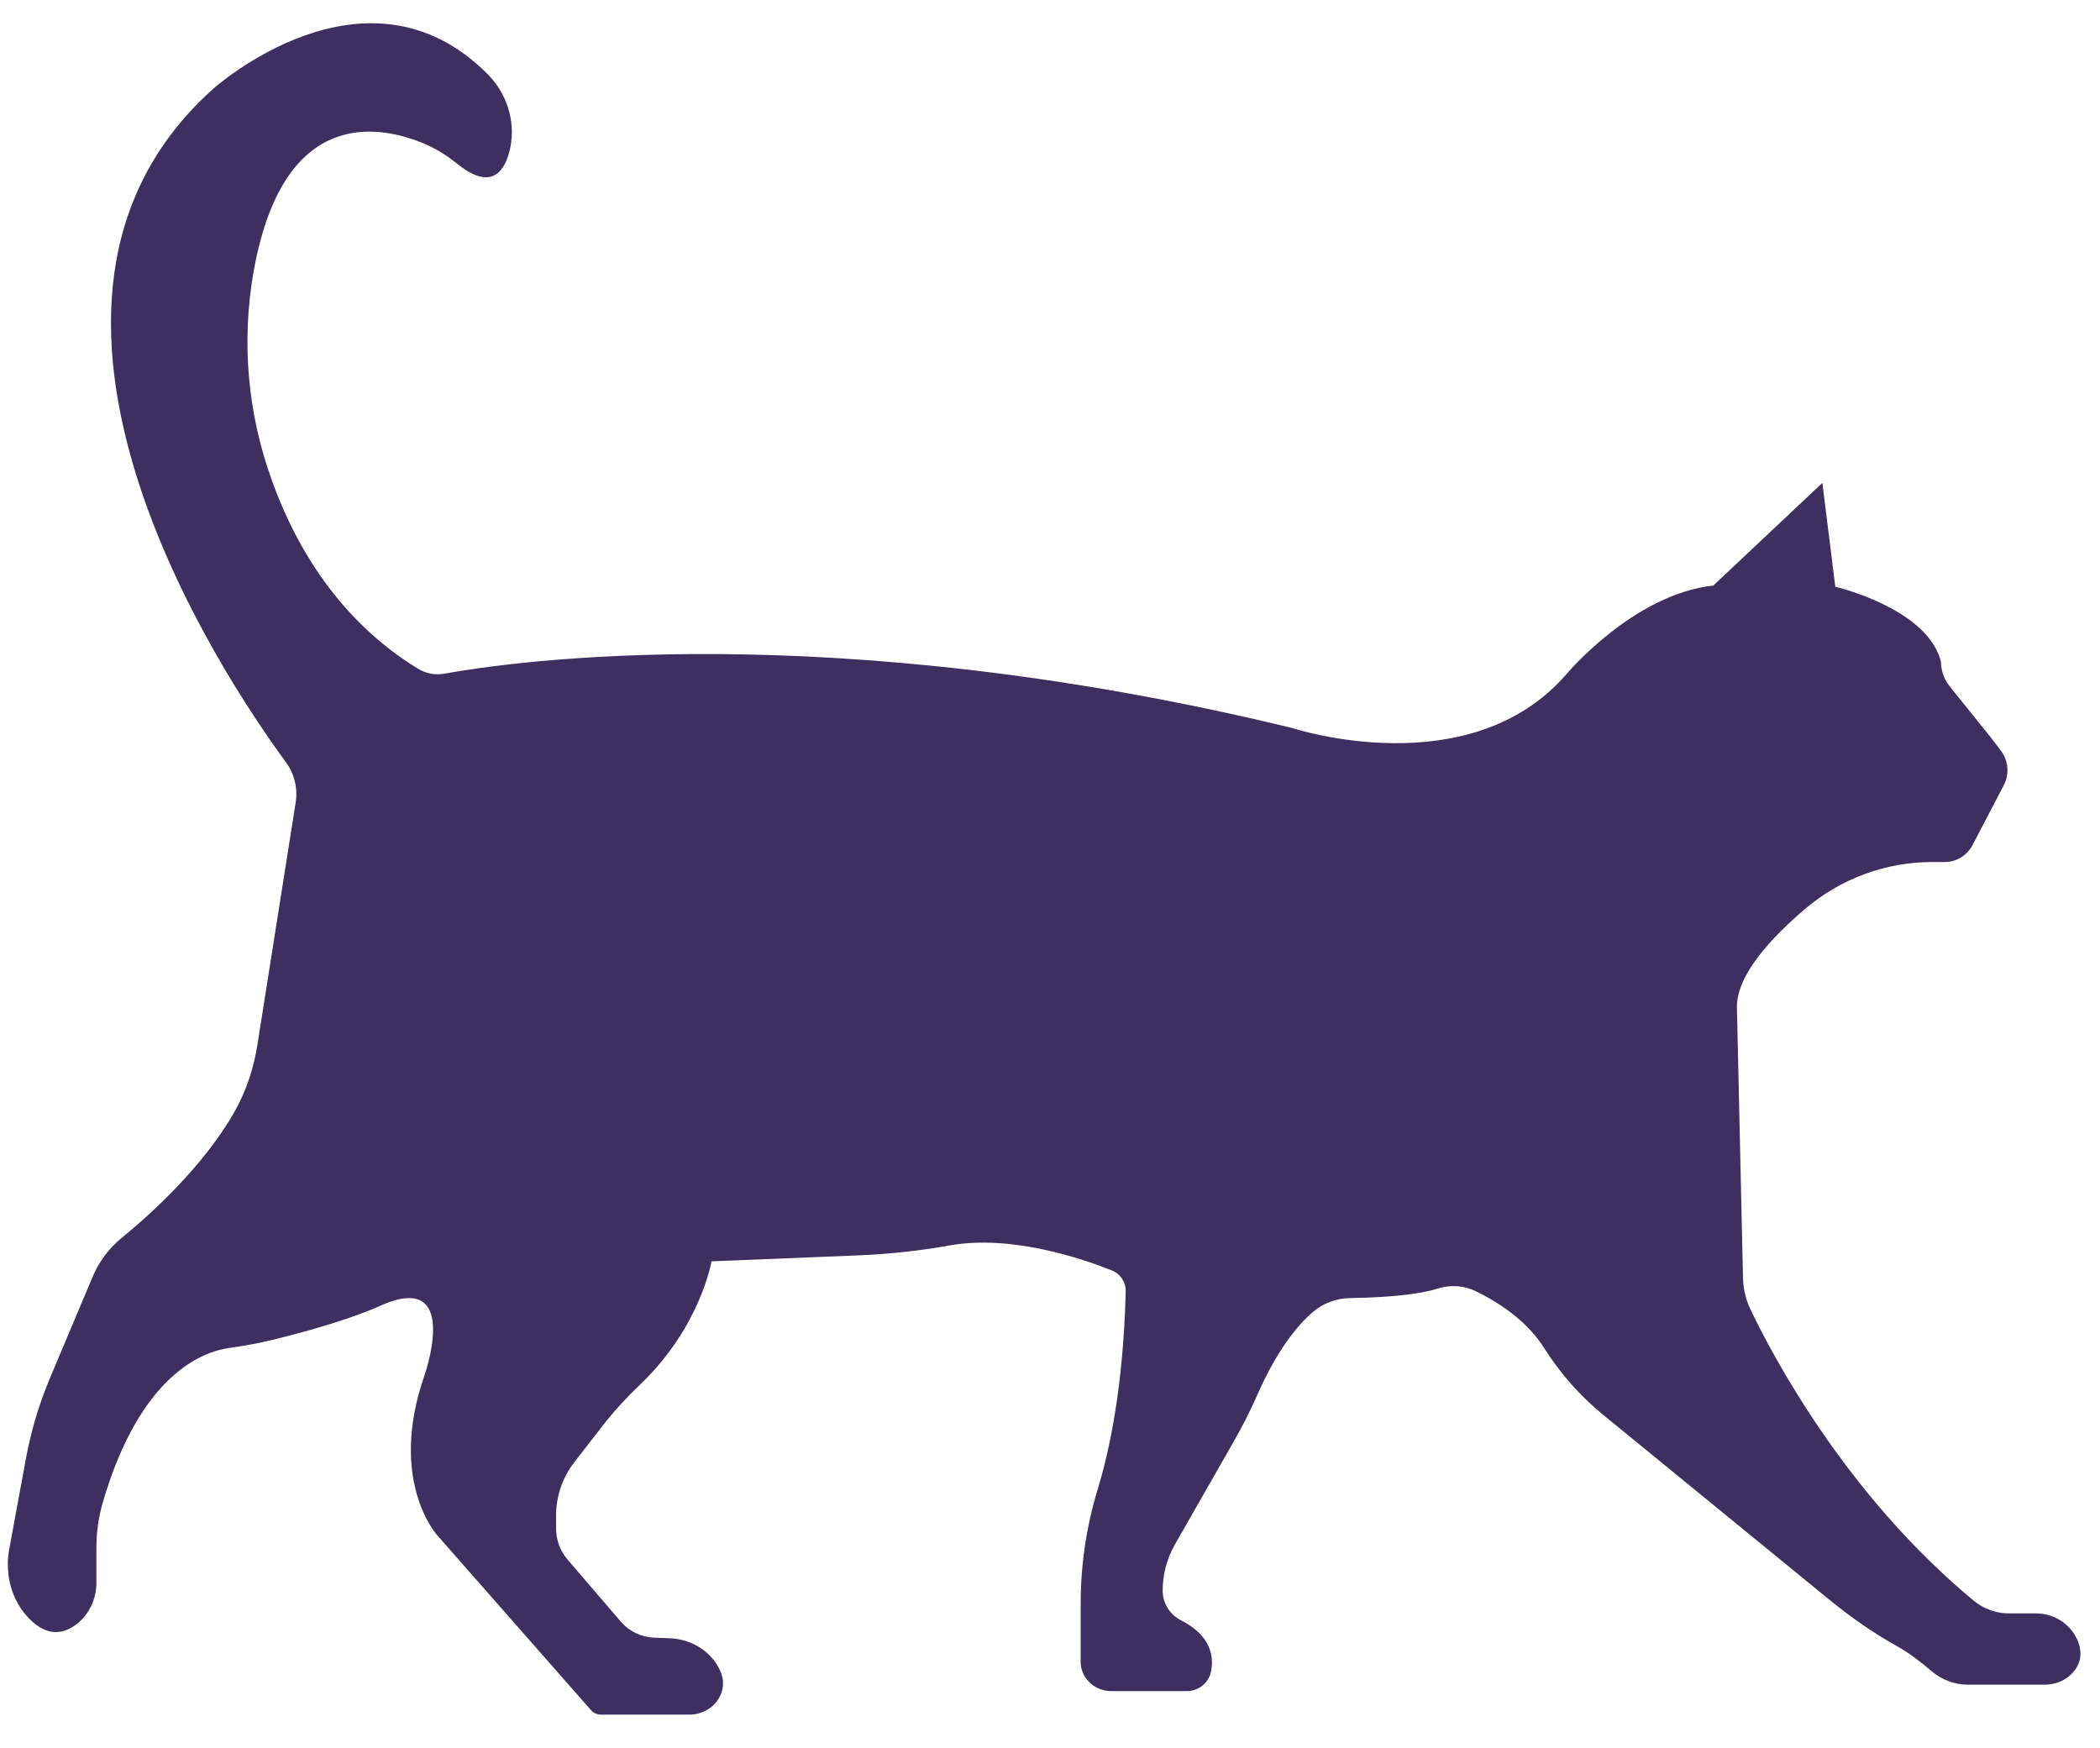 <?xml version="1.0" encoding="UTF-8"?><svg id="Layer_1" xmlns="http://www.w3.org/2000/svg" viewBox="0 0 200 166.51"><defs><style>.cls-1{fill:#3F2E60;}</style></defs><path class="cls-1" d="M173.56,46.01l1.23,9.87s8.55,1.99,10.01,6.94c.04,.15,.06,.3,.07,.46,.02,.38,.15,1.25,.81,2.08l3.91,4.86,.96,1.26c.73,.96,.84,2.25,.28,3.32l-2.98,5.7c-.51,.98-1.53,1.6-2.64,1.6h-1.19c-4.43,0-8.71,1.58-12.09,4.45-3.21,2.73-6.51,6.27-6.51,9.33l.58,25.82c.02,1.05,.27,2.08,.72,3.03,2.11,4.41,9.08,17.63,21.24,27.71,.94,.78,2.13,1.22,3.35,1.22h2.59c1.78,0,3.41,1.07,4.03,2.74,.33,.89,.34,1.89-.46,2.83-.67,.8-1.69,1.22-2.73,1.22h-7.3c-1.28,0-2.51-.46-3.48-1.29-.9-.77-2.12-1.73-3.36-2.42-2.27-1.26-4.4-2.77-6.41-4.41l-21.53-17.6c-2.2-1.8-4.09-3.96-5.61-6.36-1.01-1.6-2.92-3.65-6.53-5.41-1.12-.54-2.4-.61-3.58-.24-1.27,.4-3.71,.84-8.38,.91-1.31,.02-2.56,.49-3.55,1.35-1.43,1.23-3.38,3.57-5.3,7.94-.67,1.53-1.44,3.02-2.27,4.47l-5.54,9.7c-.77,1.34-1.17,2.86-1.17,4.4h0c0,1.2,.68,2.29,1.75,2.83,1.5,.76,3.36,2.24,2.86,4.85-.21,1.1-1.18,1.89-2.31,1.89h-7.21c-1.51,0-2.82-1.15-2.9-2.66,0-.07,0-.14,0-.22v-5.38c0-3.72,.54-7.43,1.63-10.99,1.12-3.67,2.44-9.82,2.66-18.82,.02-.87-.5-1.66-1.31-1.99-2.82-1.13-9.59-3.44-15.48-2.38-2.85,.51-5.74,.82-8.64,.94l-14.02,.57s-1.04,6.22-6.75,11.69c-1.3,1.24-2.52,2.56-3.62,3.97l-2.7,3.48c-1.12,1.45-1.73,3.23-1.73,5.06v1.25c0,1.09,.39,2.14,1.1,2.96l5.06,5.9c.8,.93,1.94,1.48,3.16,1.53l1.53,.06c1.74,.07,3.39,.92,4.37,2.36,.64,.94,.98,2.08,.33,3.27-.56,1.03-1.68,1.64-2.85,1.64h-8.44c-.35,0-.69-.15-.93-.42l-14.64-16.65s-4.73-5.14-1.23-15.22c0,0,3.32-9.38-3.37-6.99-.27,.09-.52,.21-.78,.32-.89,.41-4.27,1.83-10.75,3.37-1.23,.29-2.48,.5-3.74,.68-2.34,.33-8.39,2.38-11.98,14.67-.41,1.41-.62,2.87-.62,4.34v3.35c0,1.57-.71,3.07-1.97,4-1.14,.84-2.7,1.19-4.44-.6-1.32-1.36-2.02-3.21-2.02-5.1H.74c0-.51,.05-1.01,.14-1.51l1.59-8.63c.49-2.65,1.26-5.23,2.31-7.71l4.06-9.64c.6-1.41,1.53-2.66,2.71-3.63,2.66-2.17,7.71-6.69,10.73-11.95,1.14-1.99,1.87-4.18,2.23-6.44l3.65-23.11c.21-1.35-.12-2.74-.93-3.84C21.28,64.5-2.57,28.97,20.28,8.48c0,0,14.52-13.09,26.15-1.43,1.97,1.97,2.8,4.86,2.04,7.54-.57,2.03-1.91,3.45-4.95,.99-1.03-.83-2.16-1.53-3.39-2.01-4.3-1.71-12.78-3.05-15.75,11.12-1.39,6.63-.99,13.52,1.13,19.95,2.09,6.35,6.21,14.1,14.3,19.05,.75,.46,1.65,.63,2.51,.47,6.41-1.16,36.6-5.54,80.76,5.18,0,0,16.86,5.55,26.11-5.14,0,0,6.37-7.61,13.98-8.43l10.38-9.77Z"/></svg>
